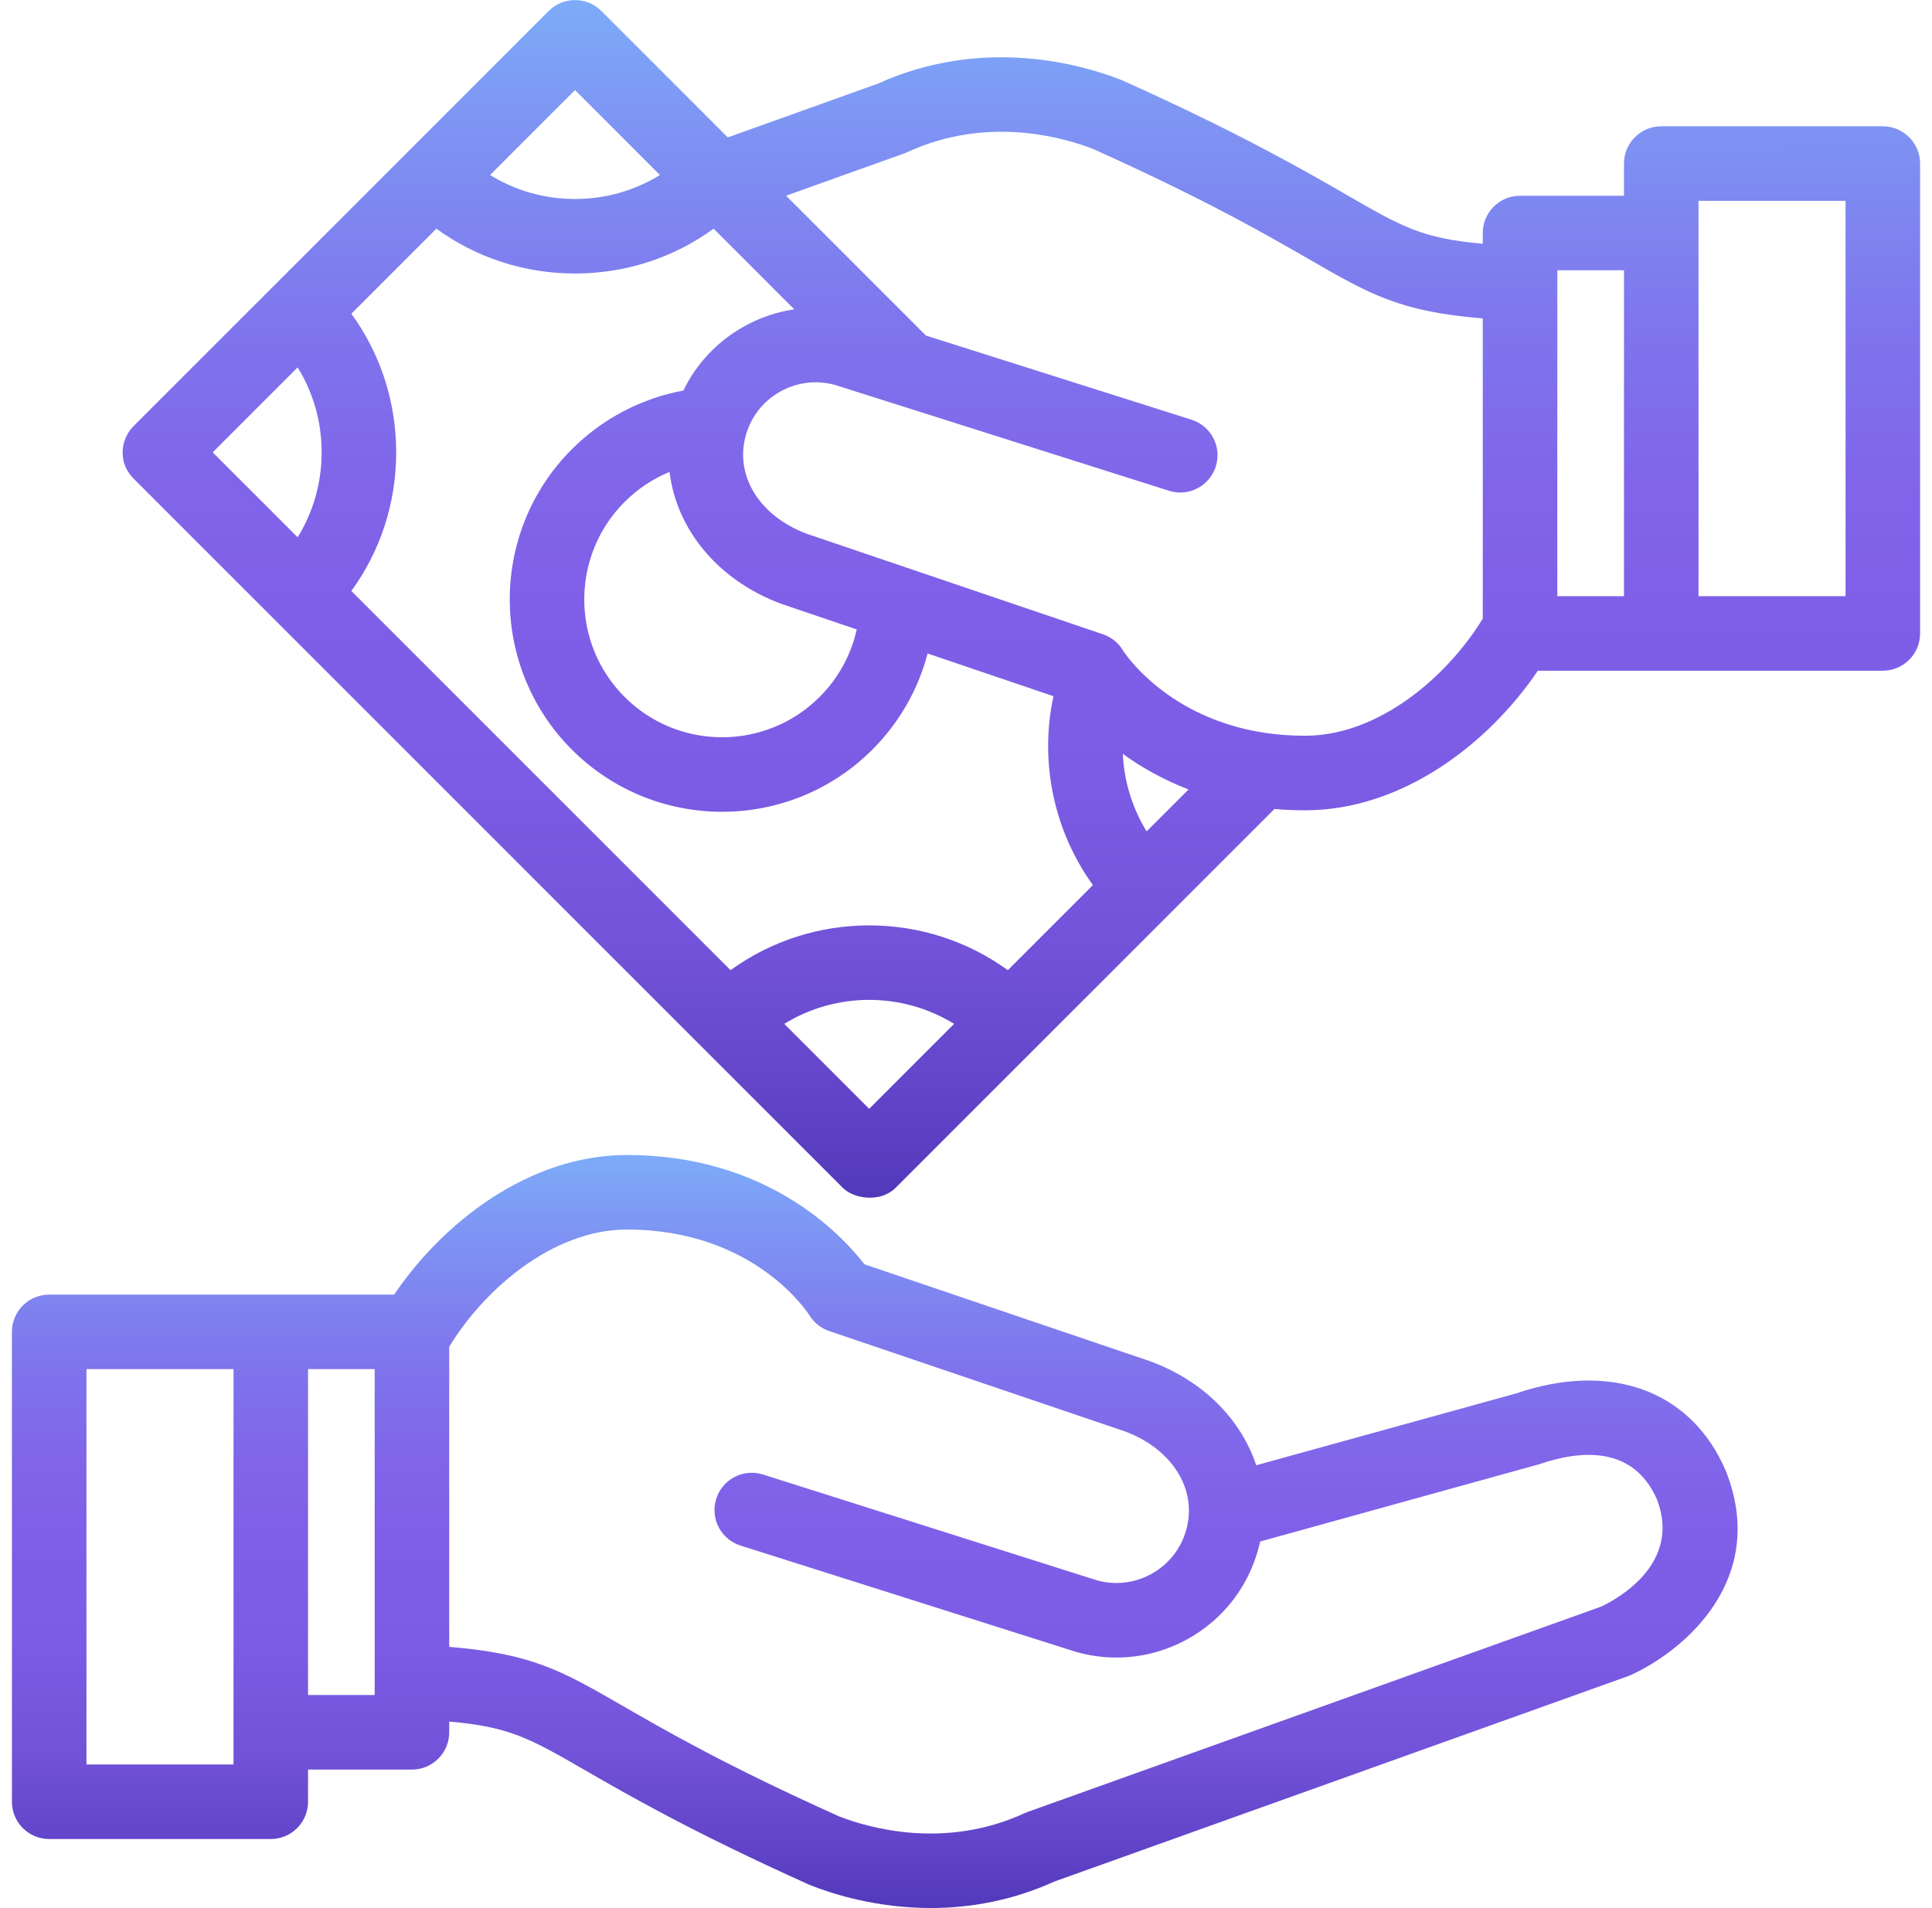 <svg width="81" height="80" viewBox="0 0 81 80" fill="none" xmlns="http://www.w3.org/2000/svg">
<g clip-path="url(#clip0_3052_600)">
<path d="M72.374 61.716C72.368 61.7 72.362 61.685 72.355 61.669C70.917 58.304 67.544 57.061 63.553 58.424L52.667 61.434C52.038 59.528 50.468 57.906 48.248 57.083C48.234 57.078 48.221 57.073 48.207 57.068L36.241 53.007C35.245 51.719 32.125 48.425 26.284 48.425C22.202 48.425 18.591 51.226 16.525 54.278H2.062C1.2 54.278 0.5 54.977 0.5 55.84V75.54C0.5 76.403 1.2 77.103 2.062 77.103H11.353C12.216 77.103 12.915 76.403 12.915 75.54V74.191H17.272C18.135 74.191 18.834 73.491 18.834 72.628V72.179C21.374 72.4 22.209 72.882 24.542 74.227C26.336 75.261 29.047 76.825 33.929 79.02C33.952 79.03 33.974 79.04 33.998 79.049C34.934 79.417 36.766 79.996 39.025 79.996C40.596 79.996 42.375 79.716 44.201 78.888L68.262 70.273C68.305 70.258 68.347 70.24 68.389 70.221C70.688 69.163 74.115 66.182 72.374 61.716ZM9.79 73.977H3.625V57.403H9.79V73.977ZM15.709 71.066H12.915V57.403H15.709V71.066ZM67.14 67.355L43.09 75.966C43.069 75.974 43.04 75.985 43.019 75.994C42.998 76.002 42.977 76.011 42.956 76.021C39.607 77.56 36.423 76.639 35.175 76.153C30.459 74.031 27.942 72.58 26.103 71.519C23.546 70.045 22.314 69.335 18.834 69.047V56.462C20.316 54.035 23.188 51.55 26.284 51.55C31.595 51.55 33.845 55.004 33.933 55.143C34.124 55.454 34.417 55.688 34.762 55.805L47.18 60.019C49.163 60.764 50.211 62.462 49.73 64.156C49.507 64.938 48.994 65.587 48.283 65.983C47.579 66.375 46.765 66.472 45.989 66.257L31.99 61.821C31.167 61.56 30.289 62.016 30.029 62.839C29.768 63.661 30.223 64.539 31.046 64.8L45.069 69.244C45.084 69.249 45.099 69.253 45.114 69.257C45.674 69.417 46.244 69.495 46.81 69.495C47.848 69.495 48.873 69.231 49.804 68.713C51.244 67.91 52.285 66.596 52.736 65.011C52.771 64.884 52.803 64.757 52.831 64.631L64.563 61.381C66.257 60.802 68.481 60.594 69.472 62.874C70.497 65.552 67.832 67.025 67.14 67.355Z" fill="url(#paint0_linear_3052_600)"/>
<path d="M78.938 5.295H69.648C68.785 5.295 68.086 5.995 68.086 6.858V8.207H63.729C62.866 8.207 62.166 8.906 62.166 9.769V10.219C59.627 9.997 58.791 9.516 56.459 8.171C54.665 7.136 51.954 5.573 47.072 3.378C47.049 3.368 47.026 3.358 47.003 3.349C45.414 2.724 41.249 1.493 36.8 3.509L30.513 5.761L25.213 0.461C24.603 -0.149 23.613 -0.149 23.003 0.461L5.604 17.861C5.041 18.424 4.933 19.4 5.604 20.07L35.336 49.803C35.812 50.279 36.926 50.423 37.546 49.803L53.431 33.918C53.844 33.953 54.272 33.973 54.717 33.973C58.799 33.973 62.41 31.172 64.476 28.12H78.938C79.801 28.12 80.501 27.421 80.501 26.558V6.858C80.501 5.995 79.801 5.295 78.938 5.295ZM24.108 3.776L27.669 7.337C26.611 7.992 25.387 8.342 24.108 8.342C22.829 8.342 21.605 7.992 20.547 7.337L24.108 3.776ZM12.479 22.527L8.918 18.965L12.479 15.404C13.134 16.463 13.485 17.687 13.485 18.965C13.485 20.244 13.134 21.468 12.479 22.527ZM36.441 46.488L32.88 42.927C35.054 41.586 37.827 41.586 40.001 42.927L36.441 46.488ZM42.253 40.676C38.8 38.172 34.082 38.172 30.629 40.676L14.731 24.778C15.951 23.1 16.61 21.084 16.61 18.965C16.61 16.847 15.951 14.831 14.731 13.153L18.296 9.588C19.974 10.808 21.989 11.467 24.108 11.467C26.227 11.467 28.242 10.808 29.92 9.588L33.3 12.968C32.571 13.075 31.86 13.316 31.197 13.685C30.076 14.309 29.198 15.244 28.651 16.374C26.888 16.701 25.256 17.554 23.976 18.834C20.504 22.307 20.504 27.957 23.977 31.43C25.713 33.166 27.994 34.035 30.274 34.035C32.555 34.035 34.836 33.166 36.573 31.43C37.702 30.3 38.494 28.912 38.89 27.399L44.166 29.189C43.572 31.94 44.18 34.835 45.821 37.108L42.253 40.676ZM32.753 25.315C32.767 25.32 32.78 25.325 32.794 25.33L35.919 26.39C35.683 27.455 35.149 28.434 34.363 29.22C32.108 31.474 28.44 31.475 26.186 29.22C23.932 26.966 23.932 23.298 26.186 21.044C26.73 20.5 27.372 20.075 28.071 19.786C28.36 22.186 30.088 24.326 32.753 25.315ZM48.072 34.857C47.469 33.874 47.128 32.752 47.074 31.607C47.822 32.148 48.737 32.678 49.83 33.099L48.072 34.857ZM62.166 25.935C60.685 28.362 57.813 30.847 54.717 30.847C54.137 30.847 53.594 30.806 53.087 30.733C53.085 30.732 53.083 30.732 53.081 30.732C49.706 30.241 47.891 28.324 47.293 27.564C47.261 27.517 47.125 27.34 47.105 27.31C46.923 26.985 46.624 26.723 46.244 26.594L33.821 22.378C31.838 21.634 30.79 19.936 31.271 18.243C31.271 18.242 31.271 18.241 31.271 18.24C31.272 18.238 31.272 18.237 31.273 18.236C31.496 17.456 32.009 16.809 32.717 16.415C33.422 16.022 34.235 15.925 35.012 16.14L49.011 20.576C49.833 20.837 50.712 20.381 50.972 19.558C51.233 18.736 50.777 17.858 49.955 17.597L38.821 14.069L38.724 13.972C38.723 13.971 38.722 13.97 38.721 13.969L32.957 8.205L37.911 6.431C37.928 6.424 37.949 6.417 37.965 6.41C37.969 6.408 37.977 6.405 37.981 6.404C38.003 6.395 38.024 6.386 38.044 6.376C41.394 4.837 44.578 5.758 45.826 6.244C50.542 8.366 53.059 9.817 54.898 10.878C57.455 12.352 58.687 13.063 62.166 13.35V25.935ZM68.086 24.995H65.291V11.332H68.086V24.995ZM77.376 24.995H71.211V8.42H77.376V24.995Z" fill="url(#paint1_linear_3052_600)"/>
</g>
<defs>
<linearGradient id="paint0_linear_3052_600" x1="50.502" y1="81.458" x2="50.485" y2="44.614" gradientUnits="userSpaceOnUse">
<stop stop-color="#4831B1"/>
<stop offset="0.089" stop-color="#5D41C4"/>
<stop offset="0.214" stop-color="#7152D8"/>
<stop offset="0.34" stop-color="#7C5CE4"/>
<stop offset="0.465" stop-color="#805FE8"/>
<stop offset="0.551" stop-color="#8065E9"/>
<stop offset="0.669" stop-color="#7F76ED"/>
<stop offset="0.804" stop-color="#7E93F3"/>
<stop offset="0.951" stop-color="#7CBAFC"/>
<stop offset="1" stop-color="#7BC9FF"/>
</linearGradient>
<linearGradient id="paint1_linear_3052_600" x1="57.223" y1="52.54" x2="57.183" y2="-6.058" gradientUnits="userSpaceOnUse">
<stop stop-color="#4831B1"/>
<stop offset="0.089" stop-color="#5D41C4"/>
<stop offset="0.214" stop-color="#7152D8"/>
<stop offset="0.34" stop-color="#7C5CE4"/>
<stop offset="0.465" stop-color="#805FE8"/>
<stop offset="0.551" stop-color="#8065E9"/>
<stop offset="0.669" stop-color="#7F76ED"/>
<stop offset="0.804" stop-color="#7E93F3"/>
<stop offset="0.951" stop-color="#7CBAFC"/>
<stop offset="1" stop-color="#7BC9FF"/>
</linearGradient>
<clipPath id="clip0_3052_600">
<rect width="80" height="80" fill="white" transform="translate(0.5)"/>
</clipPath>
</defs>
</svg>
